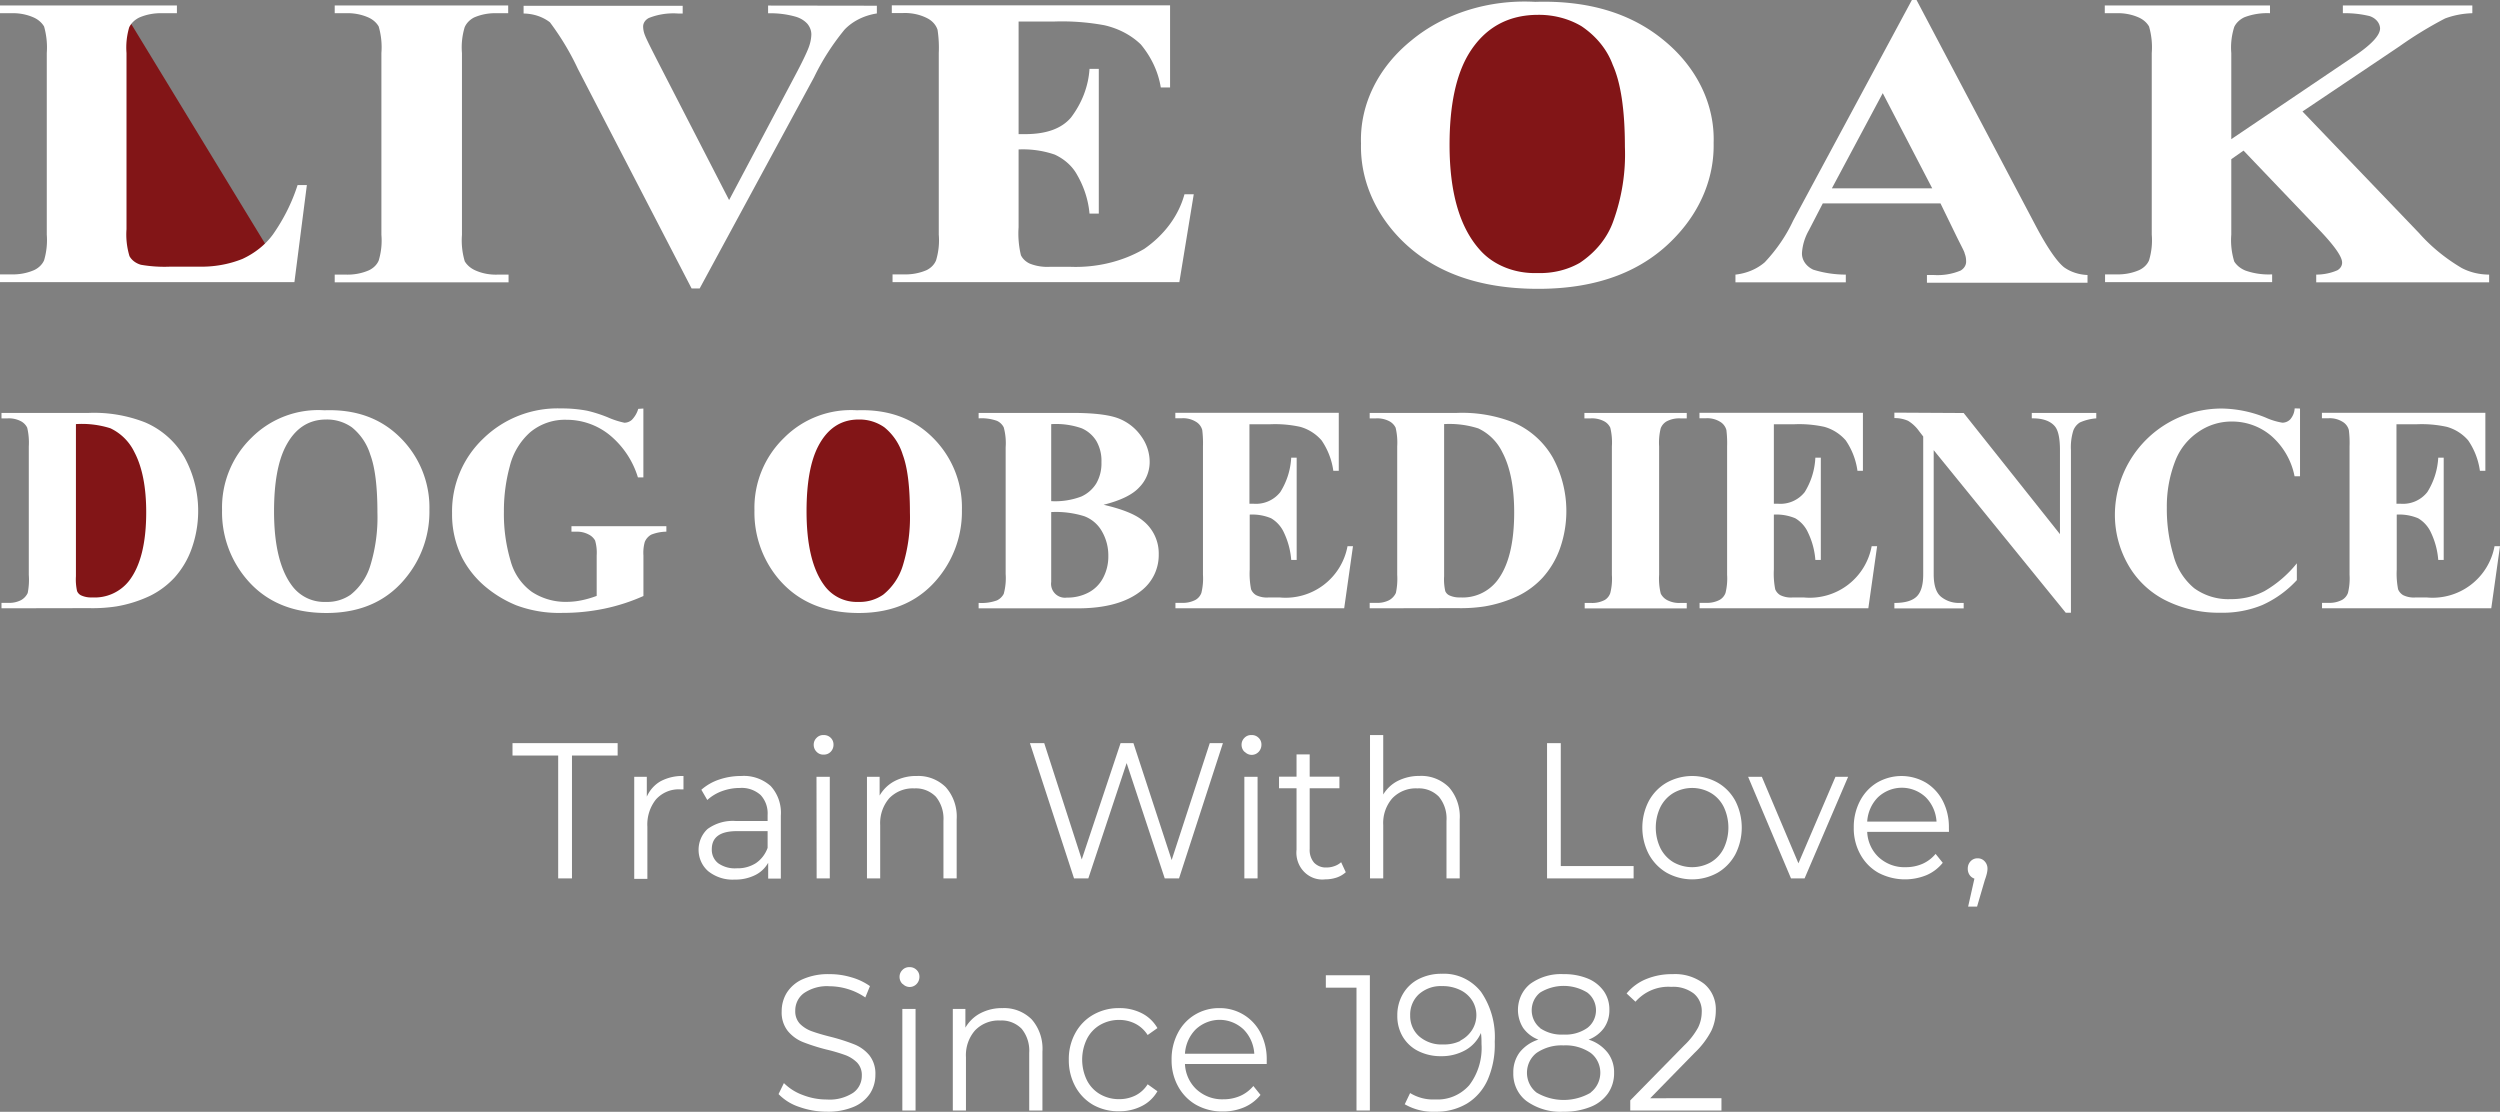 <?xml version="1.0" encoding="UTF-8" standalone="no"?>
<svg
   xmlns:dc="http://purl.org/dc/elements/1.1/"
   xmlns:cc="http://creativecommons.org/ns#"
   xmlns:rdf="http://www.w3.org/1999/02/22-rdf-syntax-ns#"
   xmlns:svg="http://www.w3.org/2000/svg"
   xmlns="http://www.w3.org/2000/svg"
   xmlns:sodipodi="http://sodipodi.sourceforge.net/DTD/sodipodi-0.dtd"
   xmlns:inkscape="http://www.inkscape.org/namespaces/inkscape"
   viewBox="0 0 457.793 203.59"
   version="1.1"
   id="svg254"
   sodipodi:docname="title-outlines-m3.svg"
   width="457.793"
   height="203.59"
   inkscape:version="0.92.4 (33fec40, 2019-01-16)">
  <rect x="0" y="0" width="457.793" height="203.59" fill="#808080" stroke="none"/>
  <sodipodi:namedview
     pagecolor="#ffffff"
     bordercolor="#666666"
     borderopacity="1"
     objecttolerance="10"
     gridtolerance="10"
     guidetolerance="10"
     inkscape:pageopacity="0"
     inkscape:pageshadow="2"
     inkscape:window-width="1366"
     inkscape:window-height="713"
     id="namedview256"
     showgrid="false"
     fit-margin-top="0"
     fit-margin-left="0"
     fit-margin-right="0"
     fit-margin-bottom="0"
     inkscape:zoom="0.93365795"
     inkscape:cx="239.27345"
     inkscape:cy="158.77159"
     inkscape:window-x="0"
     inkscape:window-y="0"
     inkscape:window-maximized="1"
     inkscape:current-layer="layer1" />
  <defs
     id="defs156">
    <style
       id="style154">.cls-1{fill:#821517;}.cls-2{fill:#fff;}</style>
  </defs>
  <title
     id="title158">title-outlines-m</title>
  <g
     inkscape:groupmode="layer"
     id="layer2"
     inkscape:label="Layer 2"
     style="display:none"
     transform="translate(0,-2.1992188e-6)"
     sodipodi:insensitive="true">
    <rect
       style="fill:#666666;stroke-width:1.281"
       id="rect310"
       width="493.757"
       height="277.687"
       x="-12.853"
       y="-9.705" />
  </g>
  <g
     inkscape:groupmode="layer"
     id="layer1"
     inkscape:label="Layer 1"
     style="display:inline"
     transform="translate(0.273,15.53)">
    <path
       class="cls-2"
       d="m 101.94,122.826 h -8.364 v -2.272 h 19.253 v 2.272 h -8.364 v 22.494 h -2.526 z"
       id="path207"
       inkscape:connector-curvature="0"
       style="fill:#ffffff;stroke-width:1.335" />
    <path
       class="cls-2"
       d="m 120.708,127.521 a 8.756,9.104 0 0 1 4.175,-0.953 v 2.449 h -0.589 a 5.707,5.933 0 0 0 -4.424,1.81 6.911,7.185 0 0 0 -1.597,5.048 v 9.525 h -2.408 V 126.718 h 2.304 v 3.633 a 5.955,6.192 0 0 1 2.539,-2.83 z"
       id="path209"
       inkscape:connector-curvature="0"
       style="fill:#ffffff;stroke-width:1.335" />
    <path
       class="cls-2"
       d="m 140.839,128.392 a 6.806,7.076 0 0 1 1.872,5.443 v 11.526 h -2.317 v -2.898 a 5.458,5.674 0 0 1 -2.395,2.259 8.403,8.736 0 0 1 -3.756,0.816 7.33,7.62 0 0 1 -4.817,-1.524 4.908,5.103 0 0 1 -0.131,-7.743 8.089,8.41 0 0 1 5.235,-1.456 h 5.759 v -1.129 a 4.607,4.79 0 0 0 -1.309,-3.66 5.34,5.552 0 0 0 -3.783,-1.266 9.829,10.219 0 0 0 -3.272,0.585 8.22,8.546 0 0 0 -2.683,1.619 l -1.086,-1.878 a 9.568,9.947 0 0 1 3.259,-1.864 12.787,13.295 0 0 1 4.018,-0.653 7.578,7.879 0 0 1 5.406,1.823 z m -2.722,14.152 a 5.51,5.729 0 0 0 2.173,-2.817 v -3.062 h -5.628 c -3.063,0 -4.594,1.102 -4.594,3.32 a 2.958,3.075 0 0 0 1.191,2.572 5.445,5.661 0 0 0 3.403,0.912 6.361,6.613 0 0 0 3.455,-0.925 z"
       id="path211"
       inkscape:connector-curvature="0"
       style="fill:#ffffff;stroke-width:1.335" />
    <path
       class="cls-2"
       d="m 149.241,122.119 a 1.688,1.755 0 0 1 -0.51,-1.279 1.623,1.687 0 0 1 0.51,-1.238 1.702,1.769 0 0 1 1.309,-0.531 1.806,1.878 0 0 1 1.309,0.517 1.61,1.674 0 0 1 0.497,1.225 1.728,1.796 0 0 1 -1.767,1.837 1.702,1.769 0 0 1 -1.348,-0.531 z m 0,4.599 h 2.434 v 18.602 h -2.408 z"
       id="path213"
       inkscape:connector-curvature="0"
       style="fill:#ffffff;stroke-width:1.335" />
    <path
       class="cls-2"
       d="m 172.906,128.61 a 7.604,7.906 0 0 1 2.003,5.919 v 10.791 h -2.421 v -10.546 a 5.955,6.192 0 0 0 -1.4,-4.423 5.235,5.443 0 0 0 -3.927,-1.51 6.112,6.355 0 0 0 -4.581,1.783 6.544,6.804 0 0 0 -1.675,4.94 v 9.757 h -2.421 V 126.718 h 2.317 v 3.429 a 6.741,7.008 0 0 1 2.736,-2.64 8.756,9.104 0 0 1 4.071,-0.939 7.29,7.579 0 0 1 5.301,2.041 z"
       id="path215"
       inkscape:connector-curvature="0"
       style="fill:#ffffff;stroke-width:1.335" />
    <path
       class="cls-2"
       d="m 223.663,120.554 -8.036,24.766 h -2.618 l -6.976,-21.119 -7.015,21.119 h -2.618 l -8.076,-24.766 h 2.618 l 6.871,21.296 7.107,-21.296 h 2.356 l 7.002,21.405 6.976,-21.405 z"
       id="path217"
       inkscape:connector-curvature="0"
       style="fill:#ffffff;stroke-width:1.335" />
    <path
       class="cls-2"
       d="m 227.589,122.119 a 1.688,1.755 0 0 1 -0.51,-1.279 1.623,1.687 0 0 1 0.51,-1.238 1.702,1.769 0 0 1 1.309,-0.531 1.754,1.823 0 0 1 1.309,0.517 1.571,1.633 0 0 1 0.51,1.225 1.78,1.851 0 0 1 -3.023,1.361 z m 0,4.599 h 2.421 v 18.602 h -2.421 z"
       id="path219"
       inkscape:connector-curvature="0"
       style="fill:#ffffff;stroke-width:1.335" />
    <path
       class="cls-2"
       d="m 246.162,144.19 a 4.803,4.994 0 0 1 -1.688,0.98 6.937,7.212 0 0 1 -2.094,0.327 4.738,4.926 0 0 1 -5.235,-5.443 v -11.24 h -3.207 v -2.123 h 3.207 v -4.082 h 2.408 v 4.082 h 5.445 v 2.123 h -5.445 v 11.104 a 3.351,3.484 0 0 0 0.811,2.531 3.037,3.157 0 0 0 2.29,0.871 4.241,4.409 0 0 0 1.453,-0.259 3.508,3.647 0 0 0 1.204,-0.708 z"
       id="path221"
       inkscape:connector-curvature="0"
       style="fill:#ffffff;stroke-width:1.335" />
    <path
       class="cls-2"
       d="m 265.036,128.61 a 7.644,7.947 0 0 1 1.989,5.919 v 10.791 h -2.421 v -10.546 a 5.89,6.123 0 0 0 -1.4,-4.423 5.235,5.443 0 0 0 -3.927,-1.51 6.06,6.3 0 0 0 -4.568,1.783 6.466,6.722 0 0 0 -1.688,4.94 v 9.757 H 250.599 v -26.249 h 2.421 v 10.886 a 6.544,6.804 0 0 1 2.722,-2.517 8.979,9.335 0 0 1 3.927,-0.884 7.316,7.607 0 0 1 5.366,2.055 z"
       id="path223"
       inkscape:connector-curvature="0"
       style="fill:#ffffff;stroke-width:1.335" />
    <path
       class="cls-2"
       d="m 283.019,120.554 h 2.513 v 22.507 h 13.337 v 2.259 h -15.85 z"
       id="path225"
       inkscape:connector-curvature="0"
       style="fill:#ffffff;stroke-width:1.335" />
    <path
       class="cls-2"
       d="m 304.929,144.286 a 8.599,8.94 0 0 1 -3.272,-3.388 9.843,10.233 0 0 1 0,-9.757 8.442,8.777 0 0 1 3.272,-3.361 9.908,10.301 0 0 1 9.319,0 8.324,8.654 0 0 1 3.259,3.361 10.039,10.437 0 0 1 0,9.757 8.481,8.818 0 0 1 -3.259,3.388 9.895,10.287 0 0 1 -9.319,0 z m 8.076,-1.919 a 5.968,6.205 0 0 0 2.369,-2.558 8.233,8.559 0 0 0 0,-7.579 5.968,6.205 0 0 0 -2.369,-2.558 7.094,7.375 0 0 0 -6.832,0 6.165,6.409 0 0 0 -2.382,2.558 8.128,8.45 0 0 0 0,7.579 6.165,6.409 0 0 0 2.382,2.558 7.186,7.471 0 0 0 6.832,0 z"
       id="path227"
       inkscape:connector-curvature="0"
       style="fill:#ffffff;stroke-width:1.335" />
    <path
       class="cls-2"
       d="m 338.148,126.718 -7.971,18.602 h -2.487 l -7.853,-18.602 h 2.513 l 6.701,15.839 6.78,-15.839 z"
       id="path229"
       inkscape:connector-curvature="0"
       style="fill:#ffffff;stroke-width:1.335" />
    <path
       class="cls-2"
       d="m 356.616,136.802 h -14.973 a 6.4,6.654 0 0 0 2.147,4.681 7.094,7.375 0 0 0 4.895,1.783 7.853,8.165 0 0 0 3.076,-0.612 6.61,6.872 0 0 0 2.408,-1.823 l 1.309,1.633 a 7.748,8.056 0 0 1 -2.971,2.259 10.798,11.226 0 0 1 -8.822,-0.435 8.442,8.777 0 0 1 -3.311,-3.388 9.162,9.525 0 0 1 -1.191,-4.885 9.555,9.934 0 0 1 1.139,-4.872 8.259,8.586 0 0 1 3.128,-3.361 9.162,9.525 0 0 1 8.939,0 8.272,8.6 0 0 1 3.089,3.334 9.725,10.111 0 0 1 1.126,4.899 z m -12.984,-6.355 a 6.544,6.804 0 0 0 -1.989,4.477 h 12.696 a 6.544,6.804 0 0 0 -1.989,-4.477 6.544,6.804 0 0 0 -8.717,0 z"
       id="path231"
       inkscape:connector-curvature="0"
       style="fill:#ffffff;stroke-width:1.335" />
    <path
       class="cls-2"
       d="m 363.147,142.19 a 1.819,1.891 0 0 1 0.524,1.361 3.756,3.905 0 0 1 -0.131,0.925 9.345,9.716 0 0 1 -0.353,1.129 l -1.427,4.885 h -1.636 l 1.152,-5.13 a 1.767,1.837 0 0 1 -0.877,-0.653 1.872,1.946 0 0 1 -0.34,-1.157 1.806,1.878 0 0 1 0.51,-1.361 1.715,1.783 0 0 1 1.309,-0.544 1.688,1.755 0 0 1 1.27,0.544 z"
       id="path233"
       inkscape:connector-curvature="0"
       style="fill:#ffffff;stroke-width:1.335" />
    <path
       class="cls-2"
       d="m 146.048,187.157 a 9.332,9.702 0 0 1 -3.756,-2.341 l 0.982,-2.014 a 9.542,9.92 0 0 0 3.442,2.177 12.473,12.968 0 0 0 4.424,0.83 8.102,8.423 0 0 0 4.803,-1.225 3.599,3.742 0 0 0 1.597,-3.157 3.089,3.211 0 0 0 -0.864,-2.381 6.165,6.409 0 0 0 -2.133,-1.361 33.049,34.359 0 0 0 -3.508,-1.034 37.263,38.741 0 0 1 -4.28,-1.361 6.989,7.267 0 0 1 -2.749,-2 5.118,5.321 0 0 1 -1.139,-3.647 5.995,6.232 0 0 1 0.955,-3.416 6.544,6.804 0 0 1 2.932,-2.463 11.95,12.424 0 0 1 4.895,-0.912 14.149,14.71 0 0 1 3.992,0.585 11.374,11.825 0 0 1 3.39,1.606 l -0.851,2.082 a 11.623,12.084 0 0 0 -3.194,-1.538 12.068,12.546 0 0 0 -3.338,-0.517 7.67,7.974 0 0 0 -4.712,1.266 3.73,3.878 0 0 0 -1.584,3.239 3.115,3.239 0 0 0 0.864,2.381 5.916,6.151 0 0 0 2.186,1.361 c 0.864,0.313 2.042,0.667 3.521,1.034 a 36.648,38.102 0 0 1 4.241,1.361 6.924,7.198 0 0 1 2.736,1.973 5.065,5.266 0 0 1 1.126,3.592 5.89,6.123 0 0 1 -0.969,3.416 6.623,6.885 0 0 1 -2.984,2.449 12.473,12.968 0 0 1 -4.934,0.898 15.458,16.071 0 0 1 -5.091,-0.884 z"
       id="path235"
       inkscape:connector-curvature="0"
       style="fill:#ffffff;stroke-width:1.335" />
    <path
       class="cls-2"
       d="m 164.961,164.622 a 1.688,1.755 0 0 1 -0.51,-1.279 1.623,1.687 0 0 1 0.51,-1.238 1.702,1.769 0 0 1 1.309,-0.531 1.754,1.823 0 0 1 1.309,0.517 1.571,1.633 0 0 1 0.51,1.225 1.78,1.851 0 0 1 -3.023,1.361 z m 0,4.599 h 2.421 v 18.602 h -2.421 z"
       id="path237"
       inkscape:connector-curvature="0"
       style="fill:#ffffff;stroke-width:1.335" />
    <path
       class="cls-2"
       d="m 188.625,171.113 a 7.644,7.947 0 0 1 1.989,5.919 v 10.791 h -2.421 V 177.278 a 5.942,6.178 0 0 0 -1.387,-4.423 5.235,5.443 0 0 0 -3.927,-1.51 6.086,6.328 0 0 0 -4.581,1.783 6.466,6.722 0 0 0 -1.688,4.94 v 9.757 h -2.408 v -18.602 h 2.304 v 3.429 a 6.78,7.049 0 0 1 2.749,-2.64 8.743,9.09 0 0 1 4.057,-0.939 7.303,7.593 0 0 1 5.314,2.041 z"
       id="path239"
       inkscape:connector-curvature="0"
       style="fill:#ffffff;stroke-width:1.335" />
    <path
       class="cls-2"
       d="m 199.92,186.803 a 8.416,8.75 0 0 1 -3.285,-3.375 9.358,9.73 0 0 1 -1.191,-4.912 9.162,9.525 0 0 1 1.191,-4.872 8.39,8.723 0 0 1 3.285,-3.361 9.672,10.056 0 0 1 4.751,-1.211 9.162,9.525 0 0 1 4.136,0.939 6.819,7.09 0 0 1 2.866,2.722 l -1.793,1.266 a 5.759,5.987 0 0 0 -2.251,-2.068 6.623,6.885 0 0 0 -2.958,-0.694 7.068,7.348 0 0 0 -3.495,0.912 6.06,6.3 0 0 0 -2.408,2.558 8.036,8.355 0 0 0 0,7.593 6.021,6.26 0 0 0 2.408,2.545 7.055,7.335 0 0 0 3.495,0.898 6.793,7.062 0 0 0 2.958,-0.667 5.523,5.742 0 0 0 2.251,-2.055 l 1.793,1.279 a 6.701,6.967 0 0 1 -2.893,2.722 9.162,9.525 0 0 1 -4.11,0.939 9.672,10.056 0 0 1 -4.751,-1.157 z"
       id="path241"
       inkscape:connector-curvature="0"
       style="fill:#ffffff;stroke-width:1.335" />
    <path
       class="cls-2"
       d="m 231.686,179.305 h -14.973 a 6.4,6.654 0 0 0 2.147,4.681 7.094,7.375 0 0 0 4.895,1.783 7.853,8.165 0 0 0 3.063,-0.612 6.662,6.926 0 0 0 2.421,-1.823 l 1.309,1.633 a 7.748,8.056 0 0 1 -2.971,2.259 10.157,10.56 0 0 1 -3.927,0.776 10.052,10.451 0 0 1 -4.882,-1.211 8.442,8.777 0 0 1 -3.311,-3.388 9.162,9.525 0 0 1 -1.191,-4.885 9.555,9.934 0 0 1 1.139,-4.872 8.167,8.491 0 0 1 3.128,-3.361 8.717,9.063 0 0 1 4.476,-1.211 8.612,8.954 0 0 1 4.45,1.211 8.207,8.532 0 0 1 3.102,3.334 9.725,10.111 0 0 1 1.126,4.899 z m -12.984,-6.355 a 6.544,6.804 0 0 0 -1.989,4.477 h 12.696 a 6.544,6.804 0 0 0 -1.989,-4.477 6.544,6.804 0 0 0 -8.717,0 z"
       id="path243"
       inkscape:connector-curvature="0"
       style="fill:#ffffff;stroke-width:1.335" />
    <path
       class="cls-2"
       d="m 250.573,163.057 v 24.766 h -2.448 v -22.494 h -5.615 v -2.272 z"
       id="path245"
       inkscape:connector-curvature="0"
       style="fill:#ffffff;stroke-width:1.335" />
    <path
       class="cls-2"
       d="m 270.926,166.092 a 13.638,14.179 0 0 1 2.513,9.144 14.921,15.513 0 0 1 -1.309,6.994 9.463,9.838 0 0 1 -3.809,4.341 11.23,11.675 0 0 1 -5.72,1.47 10.68,11.104 0 0 1 -5.641,-1.361 l 0.982,-2.055 a 8.259,8.586 0 0 0 4.633,1.17 7.853,8.165 0 0 0 6.191,-2.599 10.536,10.954 0 0 0 2.251,-7.552 c 0,-0.612 0,-1.293 -0.105,-2.014 a 6.544,6.804 0 0 1 -2.827,3.13 9.162,9.525 0 0 1 -4.463,1.116 9.437,9.811 0 0 1 -4.162,-0.925 6.78,7.049 0 0 1 -2.84,-2.599 6.871,7.144 0 0 1 -1.021,-3.905 7.12,7.403 0 0 1 1.047,-4.001 6.871,7.144 0 0 1 2.919,-2.722 9.345,9.716 0 0 1 4.162,-0.939 8.769,9.117 0 0 1 7.199,3.307 z m -3.796,8.927 a 5.392,5.606 0 0 0 2.16,-1.946 4.725,4.912 0 0 0 0.785,-2.722 4.646,4.831 0 0 0 -0.733,-2.613 5.235,5.443 0 0 0 -2.16,-1.946 7.46,7.756 0 0 0 -3.403,-0.748 6.139,6.382 0 0 0 -4.201,1.47 4.764,4.953 0 0 0 -1.623,3.905 4.699,4.885 0 0 0 1.675,3.851 6.4,6.654 0 0 0 4.372,1.456 7.015,7.294 0 0 0 3.128,-0.64 z"
       id="path247"
       inkscape:connector-curvature="0"
       style="fill:#ffffff;stroke-width:1.335" />
    <path
       class="cls-2"
       d="m 294.079,177.182 a 5.523,5.742 0 0 1 1.217,3.742 6.034,6.273 0 0 1 -1.126,3.769 7.002,7.28 0 0 1 -3.22,2.477 13.089,13.608 0 0 1 -4.921,0.871 10.929,11.362 0 0 1 -6.728,-1.919 5.916,6.151 0 0 1 -2.461,-5.198 5.667,5.892 0 0 1 1.178,-3.769 7.12,7.403 0 0 1 3.416,-2.313 6.008,6.246 0 0 1 -2.788,-2.136 5.785,6.015 0 0 1 1.309,-8.083 9.843,10.233 0 0 1 6.073,-1.769 11.662,12.124 0 0 1 4.411,0.789 6.688,6.954 0 0 1 2.945,2.286 5.445,5.661 0 0 1 1.047,3.47 5.235,5.443 0 0 1 -0.982,3.307 6.125,6.368 0 0 1 -2.827,2.136 7.094,7.375 0 0 1 3.455,2.341 z m -3.089,7.348 a 4.319,4.491 0 0 0 0,-7.267 8.403,8.736 0 0 0 -4.961,-1.361 8.311,8.641 0 0 0 -4.908,1.361 4.345,4.518 0 0 0 0,7.294 10.183,10.587 0 0 0 9.895,0 z m -9.28,-11.811 a 7.146,7.43 0 0 0 4.319,1.197 7.225,7.511 0 0 0 4.345,-1.197 3.848,4.001 0 0 0 0,-6.504 8.547,8.886 0 0 0 -8.612,0 3.927,4.082 0 0 0 0,6.504 z"
       id="path249"
       inkscape:connector-curvature="0"
       style="fill:#ffffff;stroke-width:1.335" />
    <path
       class="cls-2"
       d="m 314.955,185.565 v 2.259 h -16.701 v -1.851 l 9.895,-10.083 a 12.905,13.417 0 0 0 2.526,-3.252 6.086,6.328 0 0 0 0.668,-2.817 3.927,4.082 0 0 0 -1.453,-3.416 6.387,6.641 0 0 0 -4.136,-1.225 8.167,8.491 0 0 0 -6.544,2.722 l -1.623,-1.51 a 9.057,9.417 0 0 1 3.56,-2.626 12.774,13.281 0 0 1 4.882,-0.912 8.926,9.28 0 0 1 5.772,1.783 5.733,5.96 0 0 1 2.12,4.899 8.128,8.45 0 0 1 -0.811,3.674 14.816,15.404 0 0 1 -3.102,4.082 l -8.102,8.287 z"
       id="path251"
       inkscape:connector-curvature="0"
       style="fill:#ffffff;stroke-width:1.335" />
  </g>
  <g
     inkscape:groupmode="layer"
     id="layer3"
     inkscape:label="Layer 3" />
  <g
     id="Layer_3"
     data-name="Layer 3"
     transform="translate(0.273,15.53)">
    <polygon
       class="cls-1"
       points="112.18,1.37 129.56,35.62 111.31,35.62 "
       id="polygon160"
       transform="matrix(1.7,0,0,1.416,-168.44,-15.53)"
       style="fill:#821517" />
    <ellipse
       class="cls-1"
       cx="280.803"
       cy="11.127"
       rx="26.77"
       ry="24.775"
       id="ellipse162"
       style="fill:#821517;stroke-width:1.551" />
    <ellipse
       class="cls-1"
       cx="156.27"
       cy="78.19"
       rx="15.75"
       ry="17.5"
       id="ellipse164"
       style="fill:#821517" />
    <path
       class="cls-1"
       d="M 31.67,78.17 A 16.63,16.63 0 0 0 15,61.54 c -9.18,0 -5.56,7.45 -5.56,16.63 0,9.18 -3.58,16.62 5.56,16.62 A 16.62,16.62 0 0 0 31.67,78.17 Z"
       id="path166"
       inkscape:connector-curvature="0"
       style="fill:#821517" />
  </g>
  <g
     id="Layer_1"
     data-name="Layer 1"
     transform="translate(0.273,15.53)">
    <path
       class="cls-2"
       d="M 55.919,18.361 53.641,36.128 H -0.273 V 34.713 H 1.75 A 8.362,6.965 0 0 0 5.999,33.92 4.096,3.412 0 0 0 7.801,32.136 18.697,15.573 0 0 0 8.293,27.436 V -5.819 A 20.243,16.861 0 0 0 7.801,-10.674 4.521,3.766 0 0 0 5.795,-12.373 8.073,6.725 0 0 0 1.75,-13.109 H -0.273 V -14.525 H 32.123 v 1.416 H 29.488 a 8.498,7.078 0 0 0 -4.266,0.793 4.385,3.652 0 0 0 -1.836,1.784 18.697,15.573 0 0 0 -0.493,4.714 V 26.431 a 19.529,16.266 0 0 0 0.544,4.941 3.569,2.973 0 0 0 2.108,1.586 21.059,17.54 0 0 0 5.422,0.34 h 5.099 a 17.252,14.369 0 0 0 8.056,-1.416 15.178,12.642 0 0 0 5.592,-4.488 44.039,36.681 0 0 0 4.504,-9.032 z"
       id="path169"
       inkscape:connector-curvature="0"
       style="fill:#ffffff;stroke-width:1.551" />
    <path
       class="cls-2"
       d="m 92.853,34.755 v 1.416 H 61.018 v -1.416 h 2.006 a 8.396,6.994 0 0 0 4.266,-0.793 3.994,3.327 0 0 0 1.785,-1.784 18.068,15.049 0 0 0 0.493,-4.7 V -5.819 a 19.614,16.337 0 0 0 -0.493,-4.856 4.385,3.652 0 0 0 -1.989,-1.699 8.09,6.739 0 0 0 -4.062,-0.736 h -2.006 v -1.416 h 31.767 v 1.416 h -2.023 a 8.362,6.965 0 0 0 -4.249,0.793 4.215,3.511 0 0 0 -1.7,1.784 18.204,15.162 0 0 0 -0.493,4.714 V 27.478 a 19.24,16.026 0 0 0 0.51,4.842 4.555,3.794 0 0 0 2.023,1.699 7.887,6.569 0 0 0 4.045,0.736 z"
       id="path171"
       inkscape:connector-curvature="0"
       style="fill:#ffffff;stroke-width:1.551" />
    <path
       class="cls-2"
       d="m 160.296,-14.483 v 1.416 a 9.858,8.211 0 0 0 -5.915,2.959 54.645,45.515 0 0 0 -5.592,8.735 L 127.849,37.289 h -1.479 l -20.838,-40.234 a 61.189,50.965 0 0 0 -5.099,-8.494 7.224,6.017 0 0 0 -4.827,-1.614 v -1.416 h 29.133 v 1.416 h -0.833 a 10.3,8.579 0 0 0 -5.371,0.821 2.21,1.84 0 0 0 -1.037,1.642 6.255,5.21 0 0 0 0.357,1.586 c 0.238,0.623 1.054,2.251 2.414,4.912 l 12.969,25.199 11.915,-22.481 c 1.445,-2.704 2.312,-4.53 2.652,-5.45 a 10.368,8.636 0 0 0 0.493,-2.35 4.13,3.44 0 0 0 -0.714,-1.982 4.572,3.808 0 0 0 -2.108,-1.302 14.175,11.807 0 0 0 -5.099,-0.637 v -1.416 z"
       id="path173"
       inkscape:connector-curvature="0"
       style="fill:#ffffff;stroke-width:1.551" />
    <path
       class="cls-2"
       d="M 186.25,-11.581 V 9.032 h 1.207 q 5.796,0 8.379,-3.03 a 22.249,18.531 0 0 0 3.399,-8.919 h 1.7 V 23.585 h -1.7 a 23.66,19.706 0 0 0 -2.261,-7.078 9.671,8.055 0 0 0 -4.096,-3.723 15.178,12.642 0 0 0 -6.629,-0.949 v 14.256 a 24.407,20.329 0 0 0 0.425,5.111 3.688,3.072 0 0 0 1.598,1.529 7.428,6.187 0 0 0 3.756,0.595 h 3.637 a 21.807,18.163 0 0 0 13.597,-3.284 21.943,18.277 0 0 0 7.36,-9.995 h 1.7 l -2.635,16.082 h -52.52 v -1.416 h 2.006 a 8.396,6.994 0 0 0 4.266,-0.793 3.994,3.327 0 0 0 1.7,-1.784 18.068,15.049 0 0 0 0.493,-4.7 V -5.819 a 31.546,26.275 0 0 0 -0.221,-4.247 4.3,3.582 0 0 0 -1.7,-2.024 7.751,6.456 0 0 0 -4.674,-1.048 h -2.006 v -1.416 h 50.956 V 0.481 h -1.7 a 21.722,18.093 0 0 0 -3.654,-7.871 13.478,11.226 0 0 0 -6.646,-3.511 35.693,29.73 0 0 0 -9.416,-0.68 z"
       id="path175"
       inkscape:connector-curvature="0"
       style="fill:#ffffff;stroke-width:1.551" />
    <path
       class="cls-2"
       d="m 280.854,-15.191 q 14.532,-0.439 23.592,7.078 a 30.441,25.355 0 0 1 9.076,18.772 32.294,26.898 0 0 1 -6.799,16.988 Q 297.783,37.36 281.398,37.36 q -16.385,0 -25.359,-9.259 a 32.141,26.771 0 0 1 -7.088,-17.356 30.356,25.284 0 0 1 9.229,-18.871 29.354,24.449 0 0 1 22.674,-7.064 z m 0.544,2.378 c -5.558,0 -9.79,2.378 -12.68,7.078 -2.363,3.893 -3.552,9.457 -3.552,16.733 q 0,12.954 5.473,19.14 a 12.459,10.377 0 0 0 10.657,4.332 12.765,10.632 0 0 0 7.717,-1.869 18.306,15.247 0 0 0 6.136,-7.631 50.99,42.471 0 0 0 2.125,-13.605 q 0,-10.051 -2.227,-15.021 a 17.405,14.497 0 0 0 -5.728,-7.078 13.427,11.184 0 0 0 -7.921,-2.081 z"
       id="path177"
       inkscape:connector-curvature="0"
       style="fill:#ffffff;stroke-width:1.551" />
    <path
       class="cls-2"
       d="m 355.063,21.717 h -21.552 l -2.55,4.927 a 13.343,11.113 0 0 0 -1.258,4.077 4.062,3.384 0 0 0 2.057,3.129 16.997,14.157 0 0 0 5.966,0.906 v 1.416 h -20.209 v -1.416 a 9.076,7.56 0 0 0 5.371,-2.265 35.778,29.8 0 0 0 5.201,-7.631 l 21.739,-40.39 h 0.85 l 21.909,41.508 c 2.091,3.936 3.824,6.413 5.099,7.432 a 7.071,5.889 0 0 0 4.3,1.416 v 1.416 h -29.404 v -1.416 h 1.207 a 9.314,7.758 0 0 0 4.98,-0.821 2.397,1.996 0 0 0 0.986,-1.727 5.235,4.36 0 0 0 -0.272,-1.416 c 0,-0.227 -0.51,-1.161 -1.343,-2.831 z m -1.513,-2.761 -9.059,-17.427 -9.314,17.427 z"
       id="path179"
       inkscape:connector-curvature="0"
       style="fill:#ffffff;stroke-width:1.551" />
    <path
       class="cls-2"
       d="m 421.35,4.884 21.365,22.283 a 34.385,28.639 0 0 0 7.802,6.385 9.467,7.885 0 0 0 5.014,1.203 v 1.416 h -31.665 v -1.416 a 8.362,6.965 0 0 0 3.875,-0.793 2.023,1.685 0 0 0 0.867,-1.416 c 0,-1.048 -1.36,-3.015 -4.113,-5.903 l -13.937,-14.596 -2.244,1.571 v 13.817 a 18.849,15.7 0 0 0 0.544,4.927 4.572,3.808 0 0 0 2.057,1.656 10.827,9.018 0 0 0 4.878,0.694 v 1.416 h -30.594 v -1.416 h 2.006 a 8.396,6.994 0 0 0 4.266,-0.793 3.994,3.327 0 0 0 1.785,-1.784 18.068,15.049 0 0 0 0.493,-4.7 V -5.819 a 19.614,16.337 0 0 0 -0.493,-4.856 4.385,3.652 0 0 0 -1.989,-1.699 8.09,6.739 0 0 0 -4.062,-0.736 h -2.057 v -1.416 h 30.254 v 1.416 a 9.875,8.225 0 0 0 -4.708,0.75 4.266,3.553 0 0 0 -1.836,1.755 17.745,14.78 0 0 0 -0.544,4.785 V 9.952 l 22.538,-15.219 c 3.144,-2.109 4.708,-3.808 4.708,-5.068 a 3.025,2.52 0 0 0 -1.921,-2.251 16.079,13.392 0 0 0 -4.895,-0.524 v -1.416 h 23.711 v 1.416 a 13.36,11.127 0 0 0 -4.997,0.963 70.537,58.751 0 0 0 -8.362,5.111 z"
       id="path181"
       inkscape:connector-curvature="0"
       style="fill:#ffffff;stroke-width:1.551" />
    <path
       class="cls-2"
       d="m 0,95.86 v -1 H 1.19 A 4.69,4.69 0 0 0 3.57,94.37 2.93,2.93 0 0 0 4.8,93.06 12.47,12.47 0 0 0 5,89.74 V 66.22 A 11.91,11.91 0 0 0 4.71,62.79 2.66,2.66 0 0 0 3.53,61.59 4.75,4.75 0 0 0 1.15,61.08 H 0 v -1 h 16 a 25.59,25.59 0 0 1 10.31,1.74 15.24,15.24 0 0 1 7.24,6.46 A 20.52,20.52 0 0 1 34.8,85 15.85,15.85 0 0 1 31.67,90.25 15.37,15.37 0 0 1 27.22,93.57 23.57,23.57 0 0 1 21.07,95.51 29,29 0 0 1 16,95.83 Z M 13.63,62.13 V 90 a 9.77,9.77 0 0 0 0.21,2.71 1.52,1.52 0 0 0 0.71,0.77 4.38,4.38 0 0 0 2.06,0.39 8,8 0 0 0 6.72,-3 q 3.17,-4.07 3.17,-12.6 0,-6.89 -2.16,-11 a 9.29,9.29 0 0 0 -4.41,-4.38 17.32,17.32 0 0 0 -6.3,-0.76 z"
       id="path183"
       inkscape:connector-curvature="0"
       style="fill:#ffffff" />
    <path
       class="cls-2"
       d="m 59.14,59.6 q 8.55,-0.32 13.88,5 a 18,18 0 0 1 5.34,13.27 19,19 0 0 1 -4,12 q -5.26,6.86 -14.9,6.85 -9.64,-0.01 -14.9,-6.59 a 18.91,18.91 0 0 1 -4.17,-12.26 17.82,17.82 0 0 1 5.42,-13.27 17.28,17.28 0 0 1 13.33,-5 z m 0.32,1.69 q -4.91,0 -7.46,5 -2.09,4.11 -2.09,11.81 0,9.15 3.22,13.53 a 7.33,7.33 0 0 0 6.28,3.06 7.5,7.5 0 0 0 4.53,-1.32 10.86,10.86 0 0 0 3.61,-5.37 30.06,30.06 0 0 0 1.29,-9.67 c 0,-4.73 -0.43,-8.26 -1.31,-10.61 a 10.29,10.29 0 0 0 -3.37,-5 7.89,7.89 0 0 0 -4.7,-1.43 z"
       id="path185"
       inkscape:connector-curvature="0"
       style="fill:#ffffff" />
    <path
       class="cls-2"
       d="m 117.54,59.28 v 12.61 h -1 a 16.09,16.09 0 0 0 -5.3,-7.86 12.51,12.51 0 0 0 -7.73,-2.69 9.94,9.94 0 0 0 -6.67,2.26 12.21,12.21 0 0 0 -3.77,6.28 31.07,31.07 0 0 0 -1.07,8.28 30.19,30.19 0 0 0 1.22,9 10.31,10.31 0 0 0 3.91,5.7 11.24,11.24 0 0 0 6.42,1.82 13.57,13.57 0 0 0 2.65,-0.28 18.52,18.52 0 0 0 2.79,-0.81 v -7.41 a 8,8 0 0 0 -0.29,-2.73 2.72,2.72 0 0 0 -1.21,-1.12 4.5,4.5 0 0 0 -2.2,-0.5 h -0.92 v -1 h 17.38 v 1 a 7.73,7.73 0 0 0 -2.76,0.54 2.66,2.66 0 0 0 -1.2,1.36 7.35,7.35 0 0 0 -0.24,2.45 v 7.43 a 35.15,35.15 0 0 1 -7.13,2.31 37.19,37.19 0 0 1 -7.68,0.78 22.36,22.36 0 0 1 -8.45,-1.38 21.34,21.34 0 0 1 -5.94,-3.64 17.42,17.42 0 0 1 -4,-5.08 17.74,17.74 0 0 1 -1.84,-8.15 18.36,18.36 0 0 1 5.67,-13.63 19.5,19.5 0 0 1 14.26,-5.56 25,25 0 0 1 4.8,0.42 24.85,24.85 0 0 1 3.76,1.2 15.51,15.51 0 0 0 3.07,1 2.07,2.07 0 0 0 1.37,-0.54 4.79,4.79 0 0 0 1.16,-2 z"
       id="path187"
       inkscape:connector-curvature="0"
       style="fill:#ffffff" />
    <path
       class="cls-2"
       d="m 156.65,59.6 q 8.53,-0.32 13.88,5 a 18,18 0 0 1 5.34,13.27 19.11,19.11 0 0 1 -4,12 q -5.28,6.86 -14.9,6.85 -9.62,-0.01 -14.92,-6.54 a 18.91,18.91 0 0 1 -4.17,-12.26 17.82,17.82 0 0 1 5.42,-13.27 17.25,17.25 0 0 1 13.35,-5.05 z m 0.31,1.69 q -4.91,0 -7.46,5 -2.08,4.11 -2.08,11.81 0,9.15 3.22,13.53 a 7.32,7.32 0 0 0 6.27,3.06 7.55,7.55 0 0 0 4.54,-1.32 10.92,10.92 0 0 0 3.61,-5.37 30.06,30.06 0 0 0 1.29,-9.67 c 0,-4.73 -0.44,-8.26 -1.32,-10.61 a 10.35,10.35 0 0 0 -3.36,-5 7.9,7.9 0 0 0 -4.67,-1.43 z"
       id="path189"
       inkscape:connector-curvature="0"
       style="fill:#ffffff" />
    <path
       class="cls-2"
       d="m 201.81,76.9 q 5.1,1.18 7.15,2.87 a 7.65,7.65 0 0 1 2.95,6.23 8.26,8.26 0 0 1 -3.24,6.68 q -4,3.18 -11.58,3.19 h -18.16 v -1 a 8.17,8.17 0 0 0 3.36,-0.46 2.73,2.73 0 0 0 1.24,-1.2 10.93,10.93 0 0 0 0.35,-3.64 V 66.38 a 11,11 0 0 0 -0.35,-3.65 2.61,2.61 0 0 0 -1.25,-1.2 8.44,8.44 0 0 0 -3.35,-0.45 v -1 h 17.14 q 6.13,0 8.7,1.1 a 9.05,9.05 0 0 1 4,3.27 8,8 0 0 1 1.48,4.62 6.59,6.59 0 0 1 -1.87,4.6 q -1.84,2.05 -6.57,3.23 z m -9.59,1.34 v 11.47 1.32 a 2.54,2.54 0 0 0 2.87,2.87 8.24,8.24 0 0 0 3.91,-0.9 6.35,6.35 0 0 0 2.73,-2.72 8.32,8.32 0 0 0 0.95,-4 8.78,8.78 0 0 0 -1.16,-4.49 6.2,6.2 0 0 0 -3.24,-2.79 17.37,17.37 0 0 0 -6.06,-0.76 z m 0,-2 a 13.46,13.46 0 0 0 5.52,-0.85 6.23,6.23 0 0 0 2.73,-2.39 7.31,7.31 0 0 0 0.95,-3.9 7.23,7.23 0 0 0 -0.94,-3.89 5.93,5.93 0 0 0 -2.67,-2.31 14.17,14.17 0 0 0 -5.59,-0.76 z"
       id="path191"
       inkscape:connector-curvature="0"
       style="fill:#ffffff" />
    <path
       class="cls-2"
       d="m 228.52,62.16 v 14.55 h 0.72 a 5.66,5.66 0 0 0 4.93,-2.13 13.16,13.16 0 0 0 2,-6.3 h 1 V 87 h -1 a 14.13,14.13 0 0 0 -1.33,-5 5.82,5.82 0 0 0 -2.36,-2.63 9,9 0 0 0 -3.91,-0.67 v 10.06 a 15,15 0 0 0 0.25,3.62 2.21,2.21 0 0 0 0.94,1.08 4.44,4.44 0 0 0 2.22,0.42 h 2.13 a 11.53,11.53 0 0 0 12.37,-9.39 h 1 l -1.61,11.37 h -30.9 v -1 h 1.19 a 4.9,4.9 0 0 0 2.5,-0.55 2.43,2.43 0 0 0 1.06,-1.27 11,11 0 0 0 0.29,-3.32 v -23.5 a 19.93,19.93 0 0 0 -0.13,-3 2.49,2.49 0 0 0 -1,-1.42 4.48,4.48 0 0 0 -2.74,-0.74 h -1.19 v -1 h 29.93 v 10.62 h -1 a 13,13 0 0 0 -2.15,-5.57 8.07,8.07 0 0 0 -3.92,-2.48 21.51,21.51 0 0 0 -5.53,-0.47 z"
       id="path193"
       inkscape:connector-curvature="0"
       style="fill:#ffffff" />
    <path
       class="cls-2"
       d="m 250.54,95.86 v -1 h 1.19 a 4.69,4.69 0 0 0 2.38,-0.49 2.93,2.93 0 0 0 1.23,-1.33 12.47,12.47 0 0 0 0.24,-3.32 v -23.5 a 11.91,11.91 0 0 0 -0.29,-3.43 2.66,2.66 0 0 0 -1.18,-1.2 4.75,4.75 0 0 0 -2.38,-0.51 h -1.19 v -1 h 16 a 25.57,25.57 0 0 1 10.3,1.74 15.24,15.24 0 0 1 7.24,6.46 20.58,20.58 0 0 1 1.27,16.72 16,16 0 0 1 -3.14,5.25 15.37,15.37 0 0 1 -4.45,3.32 23.57,23.57 0 0 1 -6.15,1.94 28.93,28.93 0 0 1 -5.06,0.32 z M 264.17,62.13 V 90 a 9.77,9.77 0 0 0 0.21,2.71 1.5,1.5 0 0 0 0.72,0.77 4.34,4.34 0 0 0 2,0.39 8,8 0 0 0 6.73,-3 Q 277,86.84 277,78.3 q 0,-6.89 -2.16,-11 a 9.29,9.29 0 0 0 -4.41,-4.38 17.32,17.32 0 0 0 -6.26,-0.79 z"
       id="path195"
       inkscape:connector-curvature="0"
       style="fill:#ffffff" />
    <path
       class="cls-2"
       d="m 308.6,94.88 v 1 h -18.69 v -1 h 1.18 a 4.94,4.94 0 0 0 2.51,-0.55 2.37,2.37 0 0 0 1,-1.27 10.63,10.63 0 0 0 0.29,-3.32 V 66.22 a 11.54,11.54 0 0 0 -0.29,-3.43 2.58,2.58 0 0 0 -1.17,-1.2 4.77,4.77 0 0 0 -2.39,-0.51 h -1.18 v -1 h 18.74 v 1 h -1.19 a 4.93,4.93 0 0 0 -2.5,0.55 2.51,2.51 0 0 0 -1.08,1.27 11,11 0 0 0 -0.29,3.32 v 23.52 a 11.41,11.41 0 0 0 0.3,3.43 2.78,2.78 0 0 0 1.19,1.2 4.75,4.75 0 0 0 2.38,0.51 z"
       id="path197"
       inkscape:connector-curvature="0"
       style="fill:#ffffff" />
    <path
       class="cls-2"
       d="m 324.55,62.16 v 14.55 h 0.72 a 5.66,5.66 0 0 0 4.93,-2.13 13.16,13.16 0 0 0 1.95,-6.3 h 1 V 87 h -1 a 13.91,13.91 0 0 0 -1.34,-5 5.76,5.76 0 0 0 -2.35,-2.63 9,9 0 0 0 -3.91,-0.67 v 10.06 a 15,15 0 0 0 0.25,3.62 2.21,2.21 0 0 0 0.94,1.08 4.42,4.42 0 0 0 2.21,0.42 h 2.14 a 11.53,11.53 0 0 0 12.37,-9.39 h 1 l -1.61,11.37 h -30.9 v -1 h 1.19 a 4.9,4.9 0 0 0 2.5,-0.55 2.43,2.43 0 0 0 1.06,-1.27 11,11 0 0 0 0.29,-3.32 v -23.5 a 19.93,19.93 0 0 0 -0.13,-3 2.53,2.53 0 0 0 -1,-1.42 4.48,4.48 0 0 0 -2.74,-0.74 h -1.19 v -1 h 29.93 v 10.62 h -1 a 13,13 0 0 0 -2.15,-5.57 8.07,8.07 0 0 0 -3.92,-2.48 21.55,21.55 0 0 0 -5.54,-0.47 z"
       id="path199"
       inkscape:connector-curvature="0"
       style="fill:#ffffff" />
    <path
       class="cls-2"
       d="m 359.31,60.1 17.63,22.18 V 66.9 c 0,-2.14 -0.3,-3.59 -0.92,-4.35 -0.84,-1 -2.26,-1.51 -4.24,-1.47 v -1 h 11.81 v 1 a 8.93,8.93 0 0 0 -3,0.75 3,3 0 0 0 -1.21,1.5 10.31,10.31 0 0 0 -0.43,3.57 V 96.67 H 378 L 353.82,66.9 v 22.73 q 0,3.09 1.41,4.17 a 5.18,5.18 0 0 0 3.23,1.08 h 0.85 v 1 h -12.69 v -1 c 2,0 3.34,-0.42 4.12,-1.21 0.78,-0.79 1.16,-2.14 1.16,-4 V 64.4 l -0.77,-1 a 6.87,6.87 0 0 0 -2,-1.87 6,6 0 0 0 -2.51,-0.5 v -1 z"
       id="path201"
       inkscape:connector-curvature="0"
       style="fill:#ffffff" />
    <path
       class="cls-2"
       d="m 420.9,59.28 v 12.4 h -1 a 13.16,13.16 0 0 0 -4.32,-7.44 11.05,11.05 0 0 0 -7.18,-2.58 10.61,10.61 0 0 0 -6.14,1.92 11.33,11.33 0 0 0 -4.09,5 22.93,22.93 0 0 0 -1.66,8.86 29.59,29.59 0 0 0 1.22,8.74 11.6,11.6 0 0 0 3.79,6 10.62,10.62 0 0 0 6.7,2 13.11,13.11 0 0 0 6.18,-1.47 21.28,21.28 0 0 0 5.92,-5.09 v 3.08 a 19.37,19.37 0 0 1 -6.32,4.56 19,19 0 0 1 -7.61,1.41 21.82,21.82 0 0 1 -10.16,-2.29 16.28,16.28 0 0 1 -6.86,-6.59 18.41,18.41 0 0 1 -2.37,-9.15 19.51,19.51 0 0 1 9.9,-16.82 19.57,19.57 0 0 1 9.67,-2.54 22,22 0 0 1 8,1.64 12.41,12.41 0 0 0 3.08,0.95 2,2 0 0 0 1.47,-0.62 3.36,3.36 0 0 0 0.8,-2 z"
       id="path203"
       inkscape:connector-curvature="0"
       style="fill:#ffffff" />
    <path
       class="cls-2"
       d="m 438.56,62.16 v 14.55 h 0.72 a 5.66,5.66 0 0 0 4.93,-2.13 13.16,13.16 0 0 0 2,-6.3 h 1 V 87 h -1 a 14.13,14.13 0 0 0 -1.33,-5 5.82,5.82 0 0 0 -2.36,-2.63 9,9 0 0 0 -3.91,-0.67 v 10.06 a 15,15 0 0 0 0.25,3.62 2.21,2.21 0 0 0 0.94,1.08 4.44,4.44 0 0 0 2.22,0.42 h 2.13 a 11.53,11.53 0 0 0 12.37,-9.39 h 1 l -1.6,11.37 h -30.99 v -1 h 1.19 a 4.9,4.9 0 0 0 2.5,-0.55 2.43,2.43 0 0 0 1.06,-1.27 11,11 0 0 0 0.29,-3.32 v -23.5 a 18.56,18.56 0 0 0 -0.13,-3 2.49,2.49 0 0 0 -1,-1.42 4.48,4.48 0 0 0 -2.74,-0.74 h -1.19 v -1 h 29.93 v 10.62 h -1 a 13,13 0 0 0 -2.15,-5.57 8,8 0 0 0 -3.92,-2.48 21.51,21.51 0 0 0 -5.53,-0.47 z"
       id="path205"
       inkscape:connector-curvature="0"
       style="fill:#ffffff" />
  </g>
</svg>

